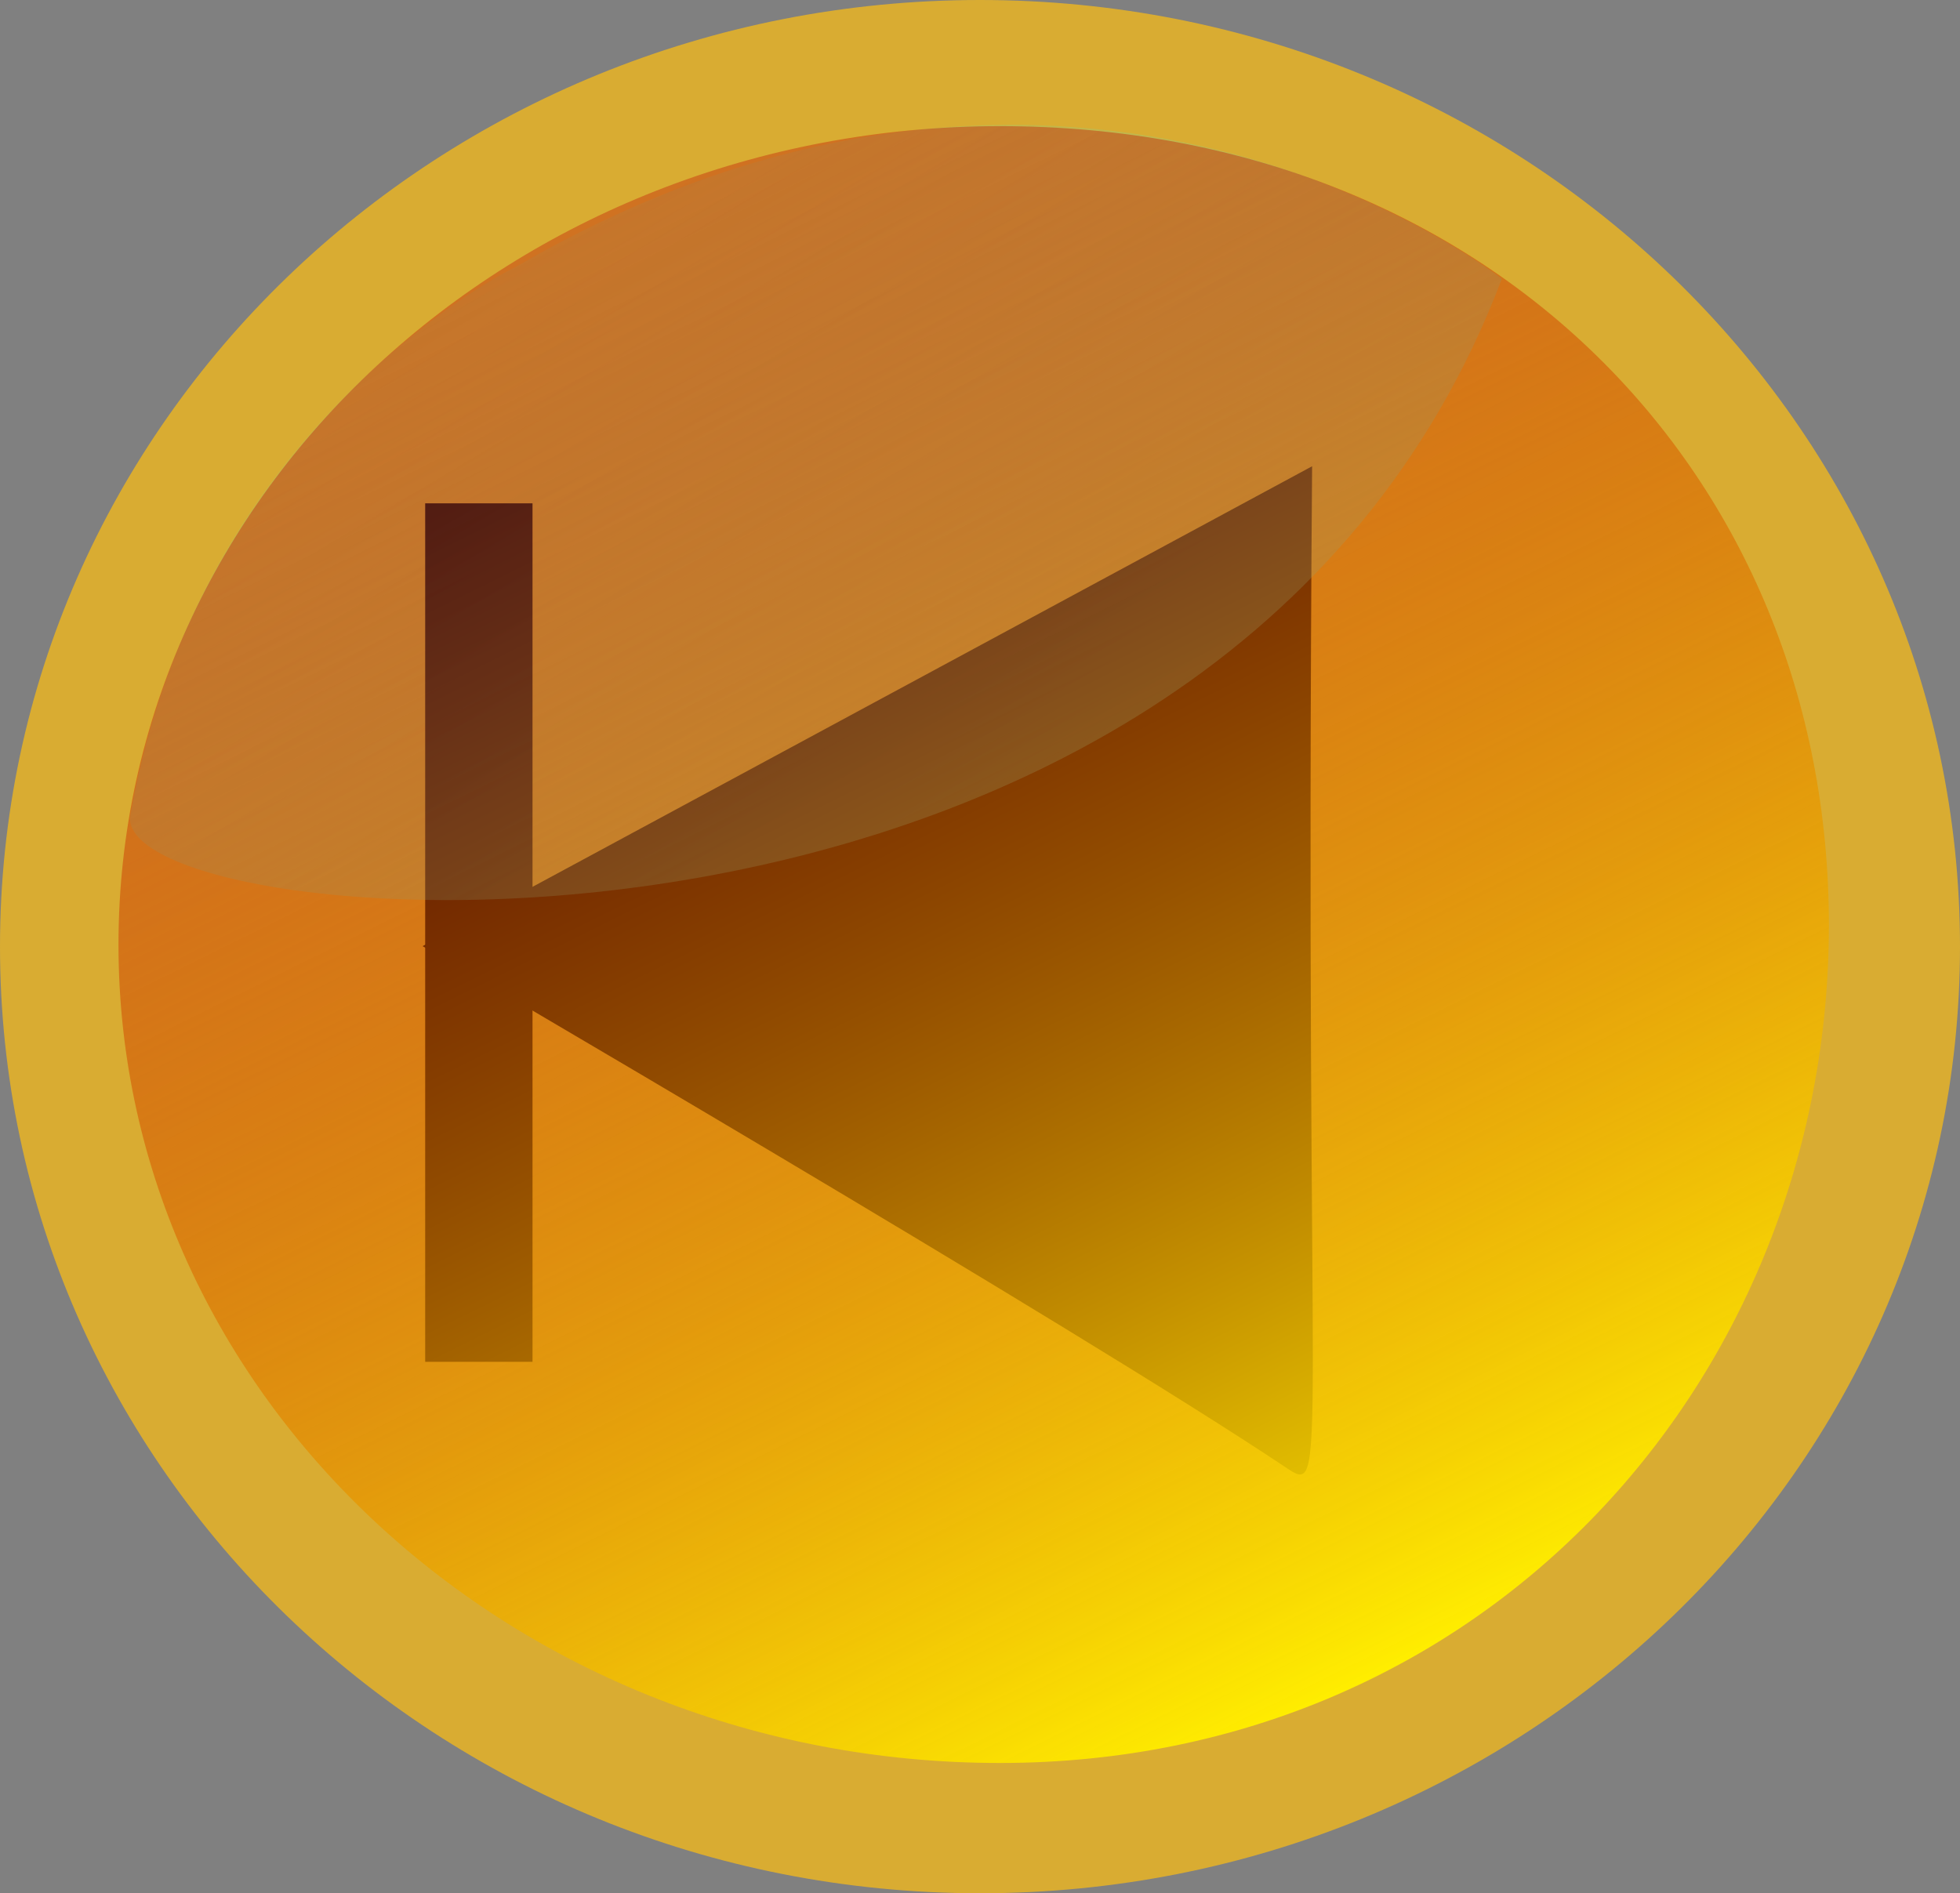 <?xml version="1.0" encoding="UTF-8" standalone="no"?>
<!-- Created with Inkpad (http://www.taptrix.com/) -->

<svg
   xmlns:inkpad="http://taptrix.com/inkpad/svg_extensions"
   xmlns:dc="http://purl.org/dc/elements/1.1/"
   xmlns:cc="http://creativecommons.org/ns#"
   xmlns:rdf="http://www.w3.org/1999/02/22-rdf-syntax-ns#"
   xmlns:svg="http://www.w3.org/2000/svg"
   xmlns="http://www.w3.org/2000/svg"
   xmlns:sodipodi="http://sodipodi.sourceforge.net/DTD/sodipodi-0.dtd"
   xmlns:inkscape="http://www.inkscape.org/namespaces/inkscape"
   version="1.1"
   viewBox="0 0 365.23 352.86"
   id="svg27"
   sodipodi:docname="gogui-first.svg"
   width="365.23"
   height="352.86"
   inkscape:version="0.92.3 (2405546, 2018-03-11)">
  <rect x="0" y="0" width="365.23" height="352.86" fill="#808080" stroke="none"/>
  <sodipodi:namedview
     pagecolor="#ffffff"
     bordercolor="#666666"
     borderopacity="1"
     objecttolerance="10"
     gridtolerance="10"
     guidetolerance="10"
     inkscape:pageopacity="0"
     inkscape:pageshadow="2"
     inkscape:window-width="640"
     inkscape:window-height="480"
     id="namedview29"
     showgrid="false"
     inkscape:zoom="0.4609375"
     inkscape:cx="185.23"
     inkscape:cy="173.05"
     inkscape:window-x="1715"
     inkscape:window-y="369"
     inkscape:window-maximized="0"
     inkscape:current-layer="svg27" />
  <defs
     id="defs12">
    <linearGradient
       id="LinearGradient"
       y2="58.798"
       gradientUnits="userSpaceOnUse"
       x2="195.28"
       gradientTransform="translate(-0.494,-2.336)"
       y1="609.7"
       x1="524.76">
      <stop
         stop-color="#ffeef2"
         offset="0"
         id="stop2" />
      <stop
         stop-opacity="0"
         stop-color="#00ffff"
         offset="1"
         id="stop4" />
    </linearGradient>
    <linearGradient
       id="LinearGradient_2"
       y2="388.38"
       gradientUnits="userSpaceOnUse"
       x2="328.71"
       gradientTransform="translate(-0.163,0.288)"
       y1="113.18"
       x1="192.38">
      <stop
         stop-opacity=".339"
         stop-color="#bd0000"
         offset="0"
         id="stop7" />
      <stop
         stop-color="#ffee00"
         offset="1"
         id="stop9" />
    </linearGradient>
  </defs>
  <g
     id="Layer"
     inkpad:layerName="Layer 1"
     transform="translate(-70.77,-76.19)">
    <path
       d="M 70.77,252.62 C 70.77,155.18 152.53,76.19 253.38,76.19 354.24,76.194 436,155.18 436,252.62 436,350.06 354.24,429.05 253.38,429.05 152.53,429.05 70.77,350.06 70.77,252.62 Z"
       id="path14"
       inkscape:connector-curvature="0"
       style="fill:#d9ac32" />
    <path
       d="m 158.39,310.25 c 26.09,-39.03 97.08,-160.73 97.08,-160.73 l 89.44,165.75 c -189.09,-1.46 -192.21,3.49 -186.52,-5.02 z"
       transform="rotate(-90,254,254)"
       id="path16"
       inkscape:connector-curvature="0"
       style="fill:#000000" />
    <polygon
       points="150,170 170,170 170,330 150,330 "
       id="polygon18" />
    <path
       d="m 95.06,228.08 c -4.085,23.36 202.3,40.94 255.57,-99.95 0,0 -79.06,-62.93 -183.48,-2.34 0,0 -59.14,28.23 -72.09,102.29 z"
       id="path20"
       inkscape:connector-curvature="0"
       style="fill:url(#LinearGradient)" />
    <path
       d="m 92.85,252.24 c 0,-84.25 73.55,-152.54 164.27,-152.54 90.72,0.002 154.45,64.67 154.45,148.91 0,84.24 -63.73,156.16 -154.45,156.16 -90.72,0 -164.27,-68.29 -164.27,-152.53 z"
       id="path22"
       inkscape:connector-curvature="0"
       style="fill:url(#LinearGradient_2)" />
  </g>
</svg>
